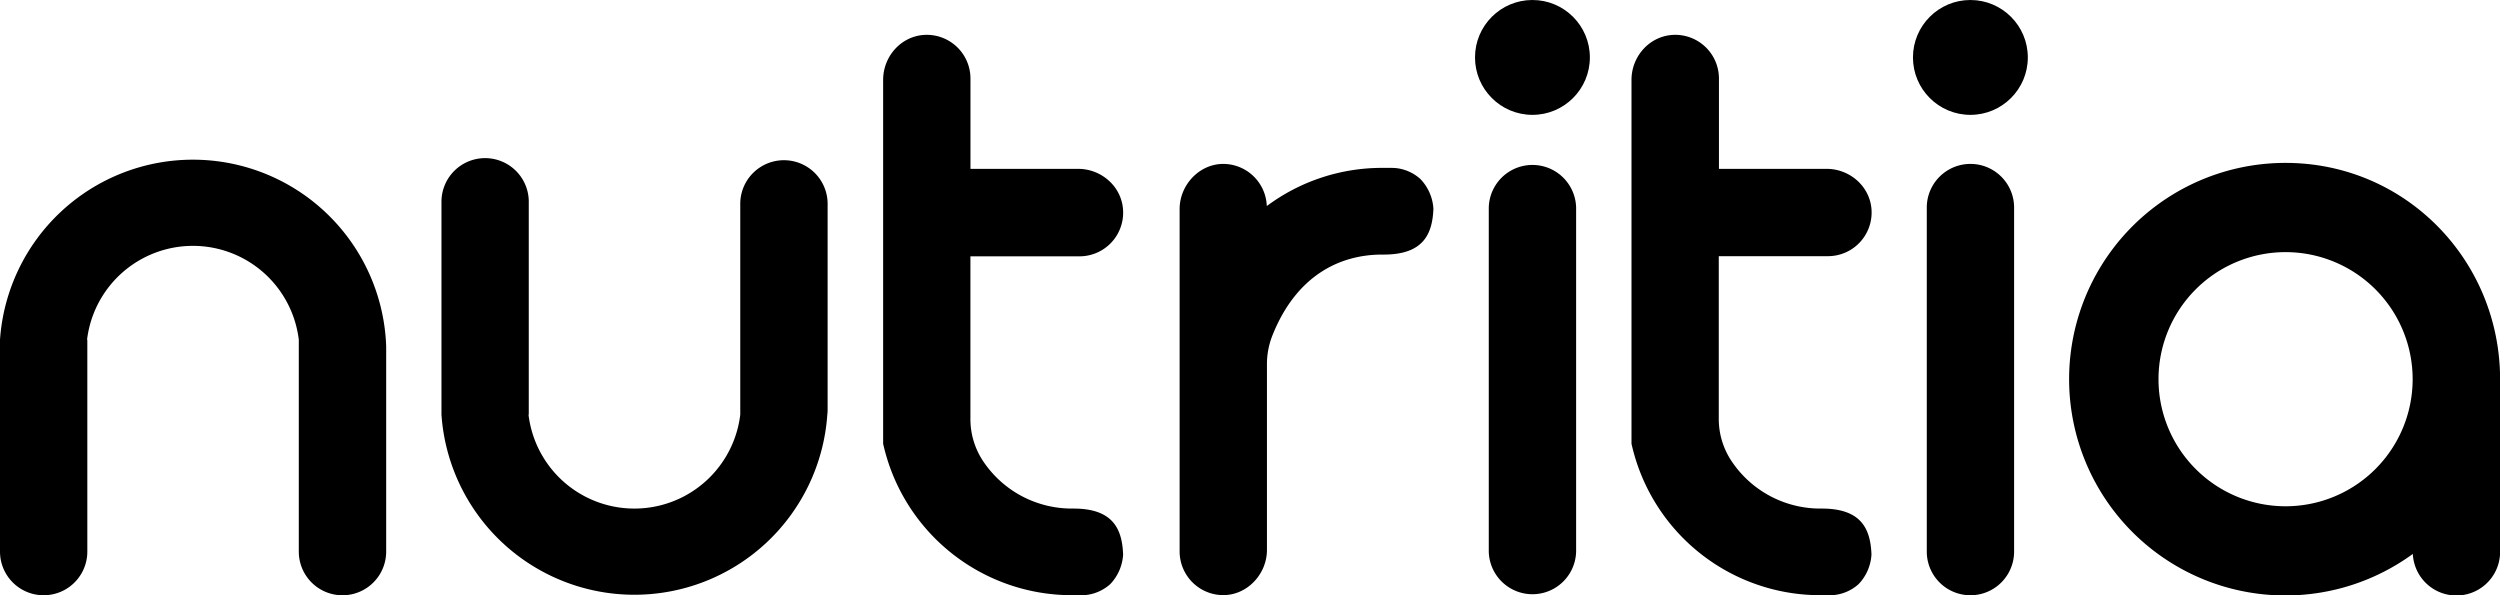<svg id="Layer_1" data-name="Layer 1" xmlns="http://www.w3.org/2000/svg" viewBox="0 0 982.52 233.94"><path d="M160.51,519.12v80.69a17.17,17.17,0,0,1-34.34,0V516.56a41.91,41.91,0,0,0-83.22,0h.11v83.25a17.16,17.16,0,0,1-34.32,0V516.56a76,76,0,0,1,151.64,0C160.44,517.4,160.47,518.25,160.51,519.12Z" transform="translate(-8.74 -383.03)"/><path d="M334,543.45v-80.7a17.17,17.17,0,0,0-34.33,0V546a41.91,41.91,0,0,1-83.22,0h.1V462.75a17.16,17.16,0,1,0-34.31,0V546a76,76,0,0,0,151.64,0C334,545.16,334,544.31,334,543.45Z" transform="translate(-8.74 -383.03)"/><path d="M907,447.05a85,85,0,1,0,50,153.68,17.16,17.16,0,0,0,34.3-.92v-56.7c0-4.43,0-7.33,0-11.1C991.21,485.09,953.93,447.05,907,447.05ZM907,582a49.94,49.94,0,1,1,49.93-50A49.95,49.95,0,0,1,907,582Z" transform="translate(-8.74 -383.03)"/><path d="M572.08,465v.13c-.4,9.95-4,17.93-19.44,17.95h-.7c-17,0-33.82,8.54-43.07,31.63a30.67,30.67,0,0,0-2.21,11.47v73c0,9.43-7.7,17.73-17.14,17.74a17.19,17.19,0,0,1-17.18-17.16V465.2c0-9.49,7.77-17.8,17.26-17.75a17.18,17.18,0,0,1,17,16.56,75.71,75.71,0,0,1,45.29-15c.92,0,1.84,0,2.76,0h.22c.91,0,1.83,0,2.74.11a17,17,0,0,1,9.33,4.24h0A18.43,18.43,0,0,1,572.08,465Z" transform="translate(-8.74 -383.03)"/><path d="M450.13,600.86V601a18.33,18.33,0,0,1-5.07,11.61,0,0,0,0,1,0,0,17.12,17.12,0,0,1-9.33,4.24c-.9.07-1.82.1-2.74.1h-.22c-.92,0-1.84,0-2.76,0a76,76,0,0,1-73.83-58c-.12-.5-.25-1-.36-1.53v-143c0-9.1,6.87-17,15.95-17.66a17.18,17.18,0,0,1,18.37,17.12v35.51h42.31c9.1,0,17,6.86,17.65,15.95A17.16,17.16,0,0,1,433,483.77H390.12v63.67a29.9,29.9,0,0,0,4.55,16.14A41.9,41.9,0,0,0,430,582.9h.71C446.16,582.92,449.73,590.91,450.13,600.86Z" transform="translate(-8.74 -383.03)"/><path d="M744.24,600.86V601a18.33,18.33,0,0,1-5.07,11.61,0,0,0,0,1,0,0,17.12,17.12,0,0,1-9.33,4.24c-.9.07-1.82.1-2.74.1h-.22c-.92,0-1.84,0-2.76,0a76,76,0,0,1-73.83-58c-.12-.5-.25-1-.36-1.53v-143c0-9.1,6.87-17,16-17.66a17.18,17.18,0,0,1,18.37,17.12v35.51h42.31c9.1,0,17,6.86,17.65,15.95a17.16,17.16,0,0,1-17.11,18.37H684.23v63.67a29.9,29.9,0,0,0,4.55,16.14A41.9,41.9,0,0,0,724.1,582.9h.71C740.27,582.92,743.84,590.91,744.24,600.86Z" transform="translate(-8.74 -383.03)"/><circle cx="602.26" cy="22.57" r="22.57"/><path d="M628.17,464.61v135.2a17.17,17.17,0,0,1-34.33,0V464.61a17.17,17.17,0,0,1,34.33,0Z" transform="translate(-8.74 -383.03)"/><path d="M800.3,464.61v135.2a17.16,17.16,0,0,1-34.32,0V464.61a17.16,17.16,0,1,1,34.32,0Z" transform="translate(-8.74 -383.03)"/><circle cx="774.38" cy="22.57" r="22.57"/></svg>